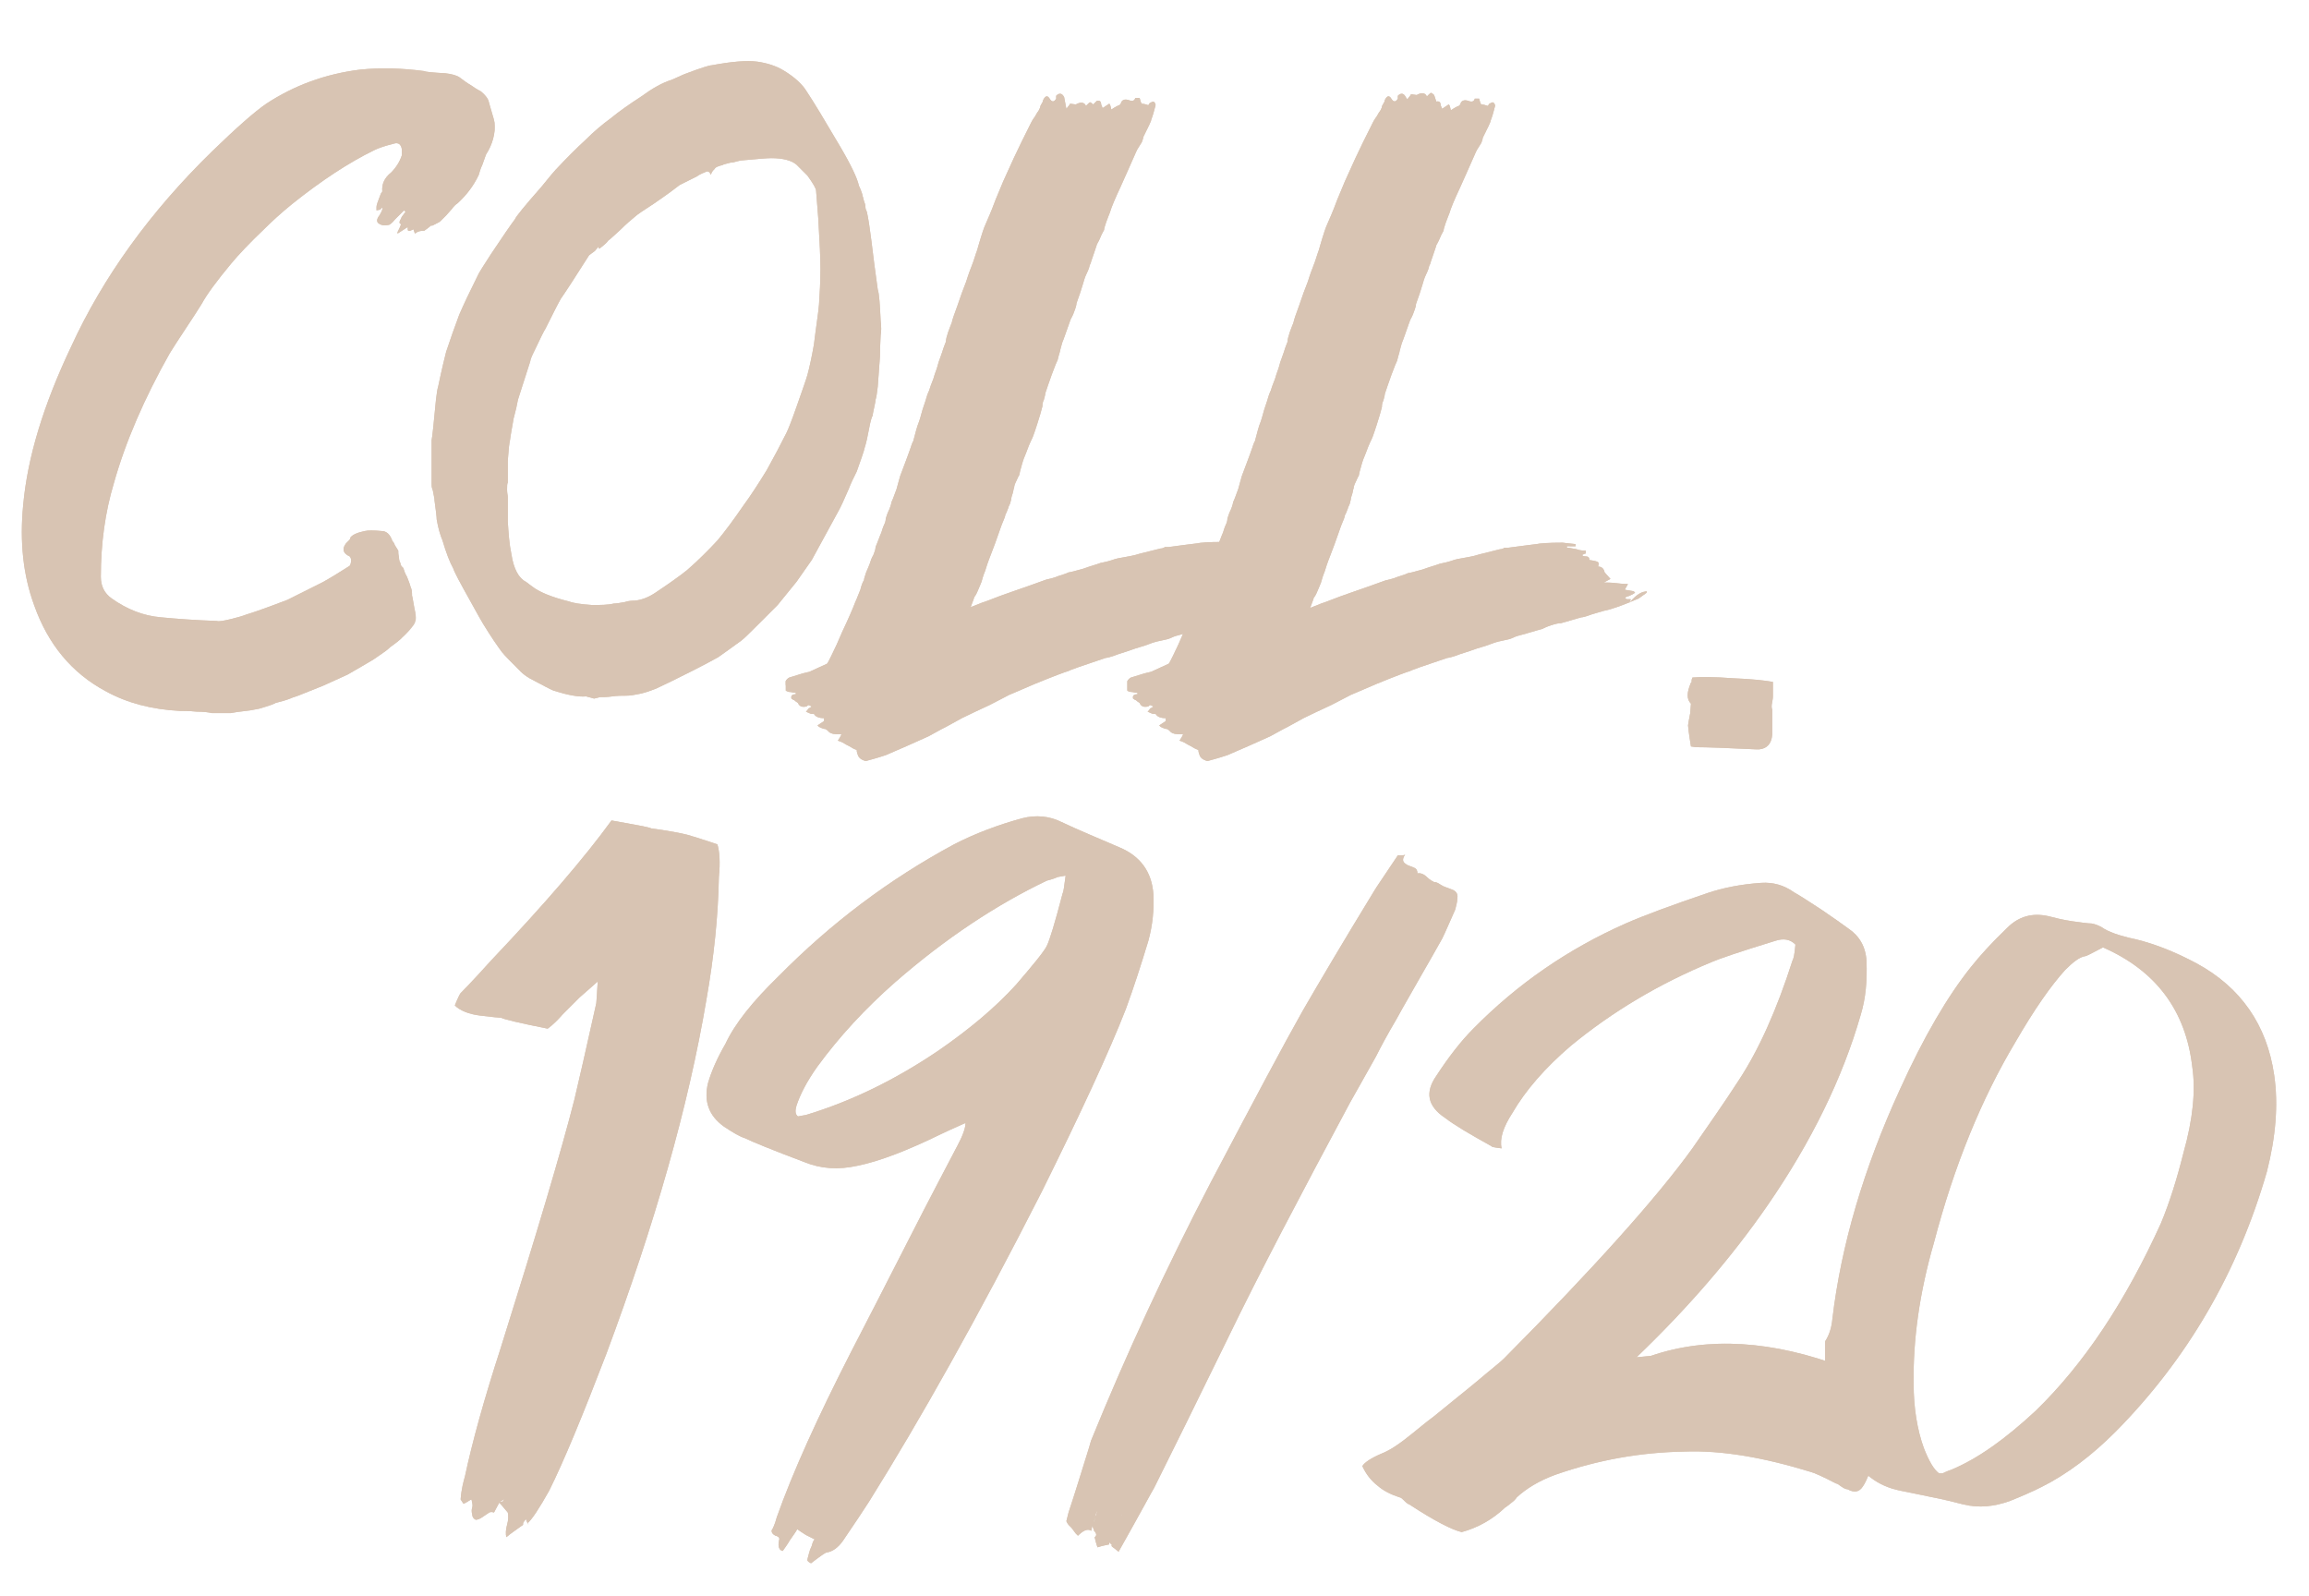 <?xml version="1.0" encoding="utf-8"?>
<!-- Generator: Adobe Illustrator 23.0.4, SVG Export Plug-In . SVG Version: 6.00 Build 0)  -->
<svg version="1.1" id="Layer_1" xmlns="http://www.w3.org/2000/svg" xmlns:xlink="http://www.w3.org/1999/xlink" x="0px" y="0px"
	 viewBox="0 0 318.3 220" style="enable-background:new 0 0 318.3 220;" xml:space="preserve">
<g id="c-group">
	<g>
		<defs>
			<path id="SVGID_1_" d="M57.5,32l-0.3,0.2c-0.1-0.3-0.2-0.5-0.2-0.6c-0.4,0.2-0.6,0.3-0.7,0.2c-0.1,0-0.1-0.2-0.1-0.5
				c-0.6,0.4-1.1,0.7-1.4,0.9V32c0.2-0.4,0.4-0.8,0.5-1.1c-0.3-0.1-0.3-0.3,0-0.8c0-0.1,0.2-0.4,0.6-0.9L55.7,29
				c-0.7,0.7-1.1,1.1-1.2,1.2C54,30.8,53.7,31,53.6,31c-0.5,0.1-1,0.1-1.4-0.2c-0.3-0.2-0.3-0.6,0.1-1.1c0.3-0.5,0.5-0.9,0.4-1.1
				l-0.3,0.3L51.9,29v-0.5c0-0.2,0.2-0.8,0.6-1.8l0.2-0.3c-0.1-1,0.3-1.9,1.2-2.6c0.7-0.7,1.2-1.5,1.5-2.4c0-0.3,0-0.5,0-0.8
				c-0.1-0.7-0.5-1-1.1-0.8c-1.2,0.3-2.1,0.6-2.7,0.9c-3.5,1.7-7.3,4.2-11.3,7.4c-1.6,1.3-2.9,2.5-3.9,3.5c-2,1.9-3.5,3.5-4.5,4.7
				c-2,2.4-3.4,4.3-4.1,5.6c-0.5,0.8-1.2,1.9-2.2,3.4s-1.7,2.6-2.2,3.4c-3.5,6.2-6.1,12.2-7.7,17.9c-1.2,4-1.8,8.3-1.8,12.9
				c0,1.3,0.5,2.3,1.5,3c2.1,1.5,4.4,2.4,6.8,2.6c2.1,0.2,4.7,0.4,7.7,0.5c0.2,0.1,0.9,0,2.1-0.3c0.8-0.2,1.5-0.4,2-0.6
				c1-0.3,2.1-0.7,3.2-1.1c1.1-0.4,1.9-0.7,2.4-0.9c2-1,3.6-1.8,4.8-2.4c1.1-0.6,2.4-1.4,3.8-2.3c0.1-0.1,0.2-0.4,0.2-0.8
				c0-0.2-0.1-0.4-0.2-0.5c-0.9-0.4-1.1-1-0.5-1.8c0.1-0.1,0.2-0.2,0.4-0.4c0.2-0.2,0.2-0.3,0.2-0.4c0.3-0.4,1-0.7,2-0.9
				c0.4-0.1,1.2-0.1,2.3,0c0.7,0,1.2,0.5,1.5,1.4c0.2,0.2,0.3,0.4,0.3,0.5l0.5,0.8c0,0.2,0,0.5,0.1,0.9c0,0.4,0.1,0.7,0.2,0.8
				c0,0.1,0,0.3,0.2,0.5l0.2,0.2c0.1,0.3,0.2,0.7,0.5,1.2c0.2,0.5,0.4,1,0.5,1.4c0.2,0.4,0.2,0.8,0.2,1.2c0.1,0.3,0.2,1.2,0.5,2.6
				c0.1,0.6,0,1.1-0.3,1.5c-0.8,1.1-1.9,2.1-3.2,3c-0.1,0.1-0.4,0.4-1,0.8s-1,0.7-1.3,0.9c-1,0.6-2.2,1.3-3.6,2.1
				c-1.3,0.6-2.4,1.1-3.3,1.5l-3,1.2c-0.2,0.1-0.5,0.2-0.8,0.3c-0.3,0.1-0.6,0.2-0.8,0.3c-0.5,0.2-1.2,0.4-2,0.6
				c-0.1,0.1-0.9,0.4-2.3,0.8c-1,0.2-1.6,0.3-1.8,0.3c-0.9,0.1-1.6,0.2-2.1,0.3c-1,0-1.9,0-2.6,0c-0.4-0.1-1.1-0.2-2.1-0.2
				c-1-0.1-1.8-0.1-2.3-0.1c-3.9-0.2-7.3-1.1-10.2-2.7c-4.7-2.5-8-6.5-9.9-11.9c-1.5-4.1-2-8.7-1.5-13.8C3.8,63,6,55.8,9.8,47.8
				c4.4-9.6,10.9-18.6,19.4-26.9c3.4-3.3,5.9-5.5,7.5-6.6c3.8-2.5,8.1-4.1,12.9-4.7c2.9-0.3,5.9-0.2,8.9,0.2
				c0.1,0.1,1.1,0.2,2.9,0.3c0.9,0.1,1.6,0.3,2,0.6s0.9,0.7,1.6,1.1c0.7,0.5,1.1,0.7,1.3,0.8c0.6,0.5,1,1,1.1,1.5
				c0.1,0.3,0.2,0.8,0.4,1.4c0.2,0.6,0.3,1.1,0.4,1.4c0.1,1.5-0.3,3-1.2,4.4c-0.1,0.3-0.3,0.8-0.5,1.4c-0.3,0.6-0.4,1.1-0.5,1.4
				c-0.7,1.5-1.7,2.8-2.9,3.9c-0.3,0.2-0.6,0.5-0.8,0.8c-0.3,0.3-0.5,0.6-0.8,0.9s-0.6,0.6-0.8,0.8c-0.1,0.1-0.5,0.3-1.1,0.6h-0.2
				c-0.2,0.2-0.5,0.4-0.9,0.7C58,31.8,57.7,31.9,57.5,32z"/>
		</defs>
		<use xlink:href="#SVGID_1_"  style="overflow:visible;fill:#D8C4B3;"/>
		<clipPath id="SVGID_2_">
			<use xlink:href="#SVGID_1_"  style="overflow:visible;"/>
		</clipPath>
		<g id="c-path" style="clip-path:url(#SVGID_2_);">
			<path style="fill:#D8C4B3;" d="M24.2,98.9c-8.5,0-12.5-3.1-16.4-6.1l-1-0.8C0.1,86.9,1,76.1,1.5,68.9c0.1-0.8,0.2-1.9,0.2-2.2
				c0-5.9,7.2-21.1,9.6-25.3c4.4-7.4,14.1-17.8,21.5-25.2c8.7-8.7,15.1-9,20.9-8.5c1,0.1,1.8,0.1,2.3,0.1c4.6-0.9,8.8,1,10.9,4.9
				c3,5.6,0.3,13.9-3,17.4c-1.1,1.2-4,5.2-5.6,7.6L46,29.2c0.5-0.8,2.7-4,4.8-6.7c-2,0-3.7,0.8-7.2,4.3C34.2,36.2,27,44.5,24.3,49
				c-3,5-7.1,15.4-7.6,18c0,0.9-0.1,1.9-0.2,3.1c-0.2,2.1-0.7,8.1,0,10.5c0.2,0.1,0.3,0.2,0.5,0.3c3.2,2.5,3.9,3,7.2,3
				c3.4,0,10.3,0,12.7-0.7c1.6-1.4,3.4-2.1,4.7-2.7c0.2-0.1,0.4-0.2,0.7-0.3c1.9-4,6.2-8.7,8.8-11.3l10.7,10.5
				c-2.5,2.5-5.2,5.8-5.8,7c-1.7,5-6.1,6.9-8.4,7.9c-0.4,0.2-0.8,0.4-1.1,0.5C42.4,98.6,35.3,98.9,24.2,98.9z M37.3,83.1L37.3,83.1
				L37.3,83.1z M41.8,81.4C41.8,81.5,41.8,81.5,41.8,81.4C41.8,81.5,41.8,81.5,41.8,81.4z M16.7,66.7c0,0,0,0.1,0,0.1
				C16.7,66.8,16.7,66.7,16.7,66.7z"/>
		</g>
	</g>
</g>
<g id="o-group">
	<g>
		<defs>
			<path id="SVGID_3_" d="M121.4,44.2c0.1,0.8,0.1,1.5,0,2c0,0.5-0.1,1.5-0.1,3c-0.1,1.4-0.2,2.8-0.3,4.1c-0.1,0.9-0.2,1.5-0.3,1.8
				c0,0.2-0.1,0.6-0.2,1.1s-0.2,0.9-0.2,1.1c-0.1,0.1-0.3,0.7-0.5,1.8s-0.4,2-0.6,2.6c-0.1,0.5-0.5,1.6-1.1,3.3
				c-0.4,0.8-0.8,1.6-1.1,2.4c-0.6,1.4-1.1,2.5-1.5,3.2c-0.1,0.2-0.7,1.3-1.8,3.3c-1.1,2-1.7,3.1-1.8,3.3c-0.7,1-1.4,2-2.1,3
				c-0.9,1.1-1.8,2.2-2.6,3.2c-0.5,0.5-1.4,1.4-2.6,2.6s-2,2-2.4,2.3c-1.1,0.8-2.2,1.6-3.2,2.3c-0.9,0.5-2.2,1.2-3.8,2
				c-1.8,0.9-3.4,1.7-4.7,2.3c-1,0.4-1.9,0.7-2.6,0.8c-0.5,0.1-1,0.2-1.6,0.2s-1.2,0-1.9,0.1c-0.7,0.1-1.3,0.1-1.7,0.1l-0.8,0.2
				L80.8,96c-1.1,0.1-2.6-0.2-4.5-0.8c-0.5-0.2-1.6-0.8-3.3-1.7c-0.5-0.3-0.9-0.6-1.2-0.9c-1.3-1.3-2.2-2.2-2.6-2.7
				c-0.6-0.8-1.5-2.1-2.6-3.9c-0.2-0.3-0.8-1.4-1.8-3.2c-1.4-2.5-2.2-4-2.3-4.4c-0.5-0.9-1-2.2-1.5-3.9c-0.3-0.7-0.6-1.7-0.8-2.9
				c0-0.3-0.1-1.2-0.3-2.6c0-0.1,0-0.3-0.1-0.7c-0.1-0.4-0.1-0.7-0.2-0.9c-0.1-0.2-0.1-0.5-0.1-0.8c0-2.5,0-4.5,0-5.9
				c0.1-0.5,0.3-2.4,0.6-5.6c0.1-0.9,0.2-1.5,0.3-1.8c0.5-2.4,0.9-4,1.1-4.8c0.6-1.8,1.2-3.5,1.8-5.1c0.6-1.4,1.5-3.3,2.7-5.7
				c0.4-0.7,1-1.6,1.7-2.7c1.6-2.4,2.7-4,3.3-4.8c0.1-0.3,1.3-1.8,3.6-4.4c1.2-1.5,1.9-2.3,2-2.4c1.5-1.6,2.9-3,4.1-4.1
				c1.2-1.2,2.4-2.2,3.5-3c1.1-0.9,2.5-1.9,4.2-3c1.5-1.1,2.9-1.9,4.2-2.3c0.2-0.1,0.5-0.2,0.9-0.4s0.7-0.3,0.9-0.4
				C96.8,9.3,97.8,9,98.1,9c2.7-0.5,4.8-0.7,6.3-0.5c1.4,0.2,2.6,0.6,3.6,1.2c1.5,0.9,2.6,1.9,3.2,2.9c1,1.5,2.5,4,4.5,7.4
				c1.6,2.7,2.5,4.6,2.7,5.6c0.1,0.2,0.2,0.4,0.3,0.7c0.1,0.3,0.2,0.5,0.2,0.7c0.1,0.2,0.1,0.4,0.2,0.7c0.1,0.3,0.2,0.5,0.2,0.8
				s0.1,0.5,0.2,0.7c0.2,0.9,0.4,2.2,0.6,3.8c0.3,2.5,0.6,4.8,0.9,6.9C121.2,40.5,121.3,42,121.4,44.2z M112.9,42
				c0.1-1.5,0.2-3.2,0.2-5c0-1.3-0.1-3.6-0.3-6.9c0-0.1-0.1-1.4-0.3-3.8c0-0.3-0.4-1-1.2-2.1c-0.5-0.5-1-1-1.5-1.5
				c-0.7-0.6-1.9-0.9-3.5-0.9c-0.5,0-1.8,0.1-3.9,0.3c-0.2,0-0.7,0.1-1.4,0.3c-0.1,0-0.3,0-0.6,0.1c-0.3,0.1-0.5,0.1-0.7,0.2
				c-0.1,0.1-0.4,0.1-0.6,0.2c-0.3,0.1-0.5,0.2-0.6,0.4c-0.2,0.2-0.3,0.3-0.4,0.5L98,24.1c-0.2-0.5-0.5-0.6-0.9-0.3
				c-0.1,0-0.3,0.1-0.5,0.2s-0.4,0.2-0.5,0.3c-1.4,0.7-2.2,1.1-2.4,1.2c-0.5,0.4-1.7,1.3-3.6,2.6c-1.4,0.9-2.3,1.5-2.6,1.8
				c-0.5,0.4-1.2,1-2,1.8c-0.9,0.8-1.4,1.3-1.7,1.5c0,0.1-0.4,0.5-1.2,1.1L82.5,34L82,34.6c-0.4,0.3-0.7,0.5-0.8,0.6
				c-1.9,3-3.2,5-3.9,6c-0.4,0.7-1.1,2.1-2.1,4.1c-0.2,0.3-0.7,1.3-1.5,3c-0.4,0.8-0.6,1.3-0.6,1.5c-0.6,1.9-1.2,3.7-1.7,5.3
				c-0.1,0.6-0.3,1.5-0.6,2.6c-0.2,1.2-0.4,2.2-0.5,3c-0.1,0.4-0.2,1.3-0.3,2.8c0,1.3,0,2.4,0,3c-0.1,0.2-0.1,0.5-0.1,1
				s0.1,0.8,0.1,1c0,0.1,0,0.7,0,1.7s0,1.6,0,1.7c0.1,1.6,0.2,3.1,0.5,4.5c0.3,2,1,3.3,2,3.8c0.3,0.2,0.5,0.4,0.8,0.6
				c1,0.8,2.7,1.5,5.1,2.1c0.5,0.2,1.6,0.4,3.2,0.5c1.2,0,2.2,0,3-0.2c0.4,0,0.9-0.1,1.5-0.2c0.6-0.2,1.1-0.2,1.4-0.2
				c1-0.1,2-0.5,3-1.2c1.8-1.2,3.2-2.2,4.2-3c1.5-1.3,2.9-2.7,4.2-4.1c1-1.2,2.2-2.8,3.5-4.7c1.1-1.5,2.2-3.2,3.3-5
				c1-1.8,1.9-3.5,2.7-5.1c0.3-0.6,0.8-1.9,1.5-3.9s1.2-3.4,1.4-4.1c0.3-1.1,0.6-2.5,0.9-4.2C112.5,45,112.8,43.2,112.9,42z"/>
		</defs>
		<use xlink:href="#SVGID_3_"  style="overflow:visible;fill:#D8C4B3;"/>
		<clipPath id="SVGID_4_">
			<use xlink:href="#SVGID_3_"  style="overflow:visible;"/>
		</clipPath>
		<g id="o-path" style="clip-path:url(#SVGID_4_);">
			<path style="fill:#D8C4B3;" d="M80,98.3c-15.3,0-22.7-16.5-25.3-22.2c-0.2-0.5-0.4-1-0.6-1.4c-3.7-7.5-4.3-25.1-4.3-25.2
				c0-5.5,1.9-7.8,20.1-24.9c5.9-5.5,11.8-10.9,14.8-13.6l0.9-7.9c4.2,0.5,9.4,1,10.6,1c2.8,0,24.2,3.4,28.7,17.3
				c3.2,9.8,0.2,36.4-4.4,49.1C114.6,86.6,98,95.2,84.4,97.9C82.9,98.2,81.4,98.3,80,98.3z M73.9,65.2c0.2,0.5,0.5,1.1,0.9,1.8
				c2.9,6.4,4.6,8.6,5.7,9.2c7.3-1.5,16.7-5.8,19.4-13.3c3.5-9.5,5-27.8,4.3-33.8c-1-0.7-2.8-1.4-4.6-2c-10.8,9.8-22.7,20.9-27.6,26
				C72.4,57.3,73.2,63.2,73.9,65.2z M73.9,65.1C73.9,65.1,73.9,65.1,73.9,65.1C73.9,65.1,73.9,65.1,73.9,65.1z"/>
		</g>
	</g>
</g>
<g id="l1-group">
	<g>
		<defs>
			<path id="SVGID_5_" d="M179.9,81.5v0.2l-1.1,0.8c-2.1,0.9-3.7,1.5-4.8,1.7c-0.4,0.1-1,0.3-1.7,0.5c-0.8,0.3-1.2,0.4-1.4,0.4
				c-0.3,0.1-0.8,0.2-1.4,0.4c-0.6,0.2-1.1,0.3-1.4,0.4c-0.3,0-0.8,0.1-1.4,0.3c-0.6,0.2-1,0.4-1.2,0.5c-0.3,0.1-0.8,0.2-1.4,0.4
				c-0.6,0.2-1.1,0.3-1.4,0.4c-0.4,0.1-0.8,0.2-1.2,0.4c-0.4,0.2-0.9,0.3-1.4,0.4s-0.9,0.2-1.2,0.3c-0.2,0.1-0.6,0.2-1.1,0.4
				c-0.6,0.2-1,0.3-1.3,0.4c-0.6,0.2-1.4,0.5-2.4,0.8c-1,0.4-1.6,0.5-1.7,0.5c-3.3,1.1-5,1.7-5.1,1.8c-0.4,0.1-2,0.7-4.7,1.8
				c-1.6,0.7-2.8,1.2-3.5,1.5c-0.6,0.3-1.5,0.8-2.7,1.4c-1.5,0.7-2.8,1.3-3.8,1.8c-0.2,0.1-0.9,0.5-2,1.1c-1.2,0.6-2,1.1-2.6,1.4
				c-2,0.9-4,1.8-5.9,2.6c-0.3,0.1-1.2,0.4-2.7,0.8c-0.2,0-0.4-0.1-0.6-0.2s-0.4-0.3-0.5-0.5c-0.1-0.3-0.2-0.5-0.2-0.8
				c-0.2-0.1-0.5-0.2-0.8-0.4c-0.3-0.2-0.6-0.3-0.9-0.5s-0.6-0.3-0.9-0.4c0.2-0.3,0.4-0.6,0.5-0.9h-0.8c-0.5,0-0.9-0.2-1.1-0.5
				l-0.3-0.2c-0.2,0-0.5-0.1-0.9-0.3l-0.2-0.2l0.9-0.6V99c-0.7,0-1.2-0.2-1.4-0.6c-0.2,0-0.3,0-0.4,0c0,0-0.3-0.1-0.7-0.3l0.2-0.2
				c0.1-0.2,0.2-0.3,0.3-0.3l0.3-0.2c-0.2-0.1-0.3-0.2-0.5-0.2c-0.1,0.1-0.2,0.2-0.3,0.2c-0.5,0.1-0.9,0-1.1-0.5l-0.3-0.2
				c-0.1-0.1-0.2-0.2-0.3-0.2l-0.3-0.2c-0.1-0.4,0.1-0.6,0.6-0.6v-0.2c-0.1,0-0.3,0-0.7-0.1c-0.3,0-0.6-0.1-0.7-0.2V95
				c0-0.6,0-1,0-1.1c0.1-0.2,0.3-0.4,0.5-0.5c0.3-0.1,0.7-0.2,1.3-0.4c0.6-0.2,1.1-0.3,1.5-0.4c0.9-0.4,1.7-0.8,2.4-1.1
				c0.1-0.1,0.3-0.5,0.6-1.1c0.5-1,1-2.1,1.5-3.3c0.9-1.9,1.5-3.3,1.8-4.1c0.2-0.4,0.4-1,0.7-1.7c0.2-0.8,0.4-1.2,0.5-1.3
				c0-0.2,0.1-0.5,0.3-1.1c0.2-0.5,0.4-0.9,0.5-1.2c0.1-0.3,0.2-0.7,0.5-1.2c0.2-0.5,0.3-0.8,0.3-1.1c0.1-0.2,0.2-0.5,0.4-1
				c0.2-0.5,0.3-0.8,0.4-1c0.1-0.3,0.2-0.7,0.4-1.1c0.2-0.4,0.2-0.7,0.2-0.8c0.1-0.3,0.2-0.7,0.5-1.3c0.2-0.5,0.3-0.9,0.3-1
				c0.2-0.4,0.4-1,0.7-1.8c0.2-0.8,0.4-1.4,0.5-1.8c0.4-1.1,0.7-1.9,0.9-2.4c0.1-0.2,0.2-0.6,0.4-1.1c0.2-0.5,0.3-1,0.5-1.3
				c0.3-1.1,0.5-2,0.8-2.7c0.1-0.3,0.2-0.6,0.3-1c0.1-0.4,0.2-0.7,0.3-1c0.1-0.3,0.2-0.6,0.3-0.9c0.1-0.3,0.2-0.8,0.5-1.4
				c0.2-0.7,0.4-1.1,0.5-1.4c0.1-0.2,0.2-0.7,0.4-1.2s0.3-1,0.4-1.3c0.1-0.3,0.3-0.8,0.5-1.4c0.2-0.7,0.4-1.1,0.5-1.4
				c0-0.3,0.1-0.7,0.3-1.3s0.4-1,0.5-1.3c0.1-0.5,0.4-1.3,0.8-2.4c0.4-1.2,0.8-2.3,1.2-3.3c0.1-0.3,0.3-1,0.7-2s0.6-1.8,0.8-2.3
				c0.1-0.4,0.3-1,0.5-1.7s0.4-1.2,0.5-1.5c0.6-1.4,1-2.3,1.1-2.6c0.1-0.3,0.6-1.6,1.5-3.7c0.9-2,1.4-3.1,1.5-3.3
				c0.6-1.3,1.4-2.9,2.3-4.7c0.1-0.2,0.2-0.4,0.4-0.7c0.2-0.2,0.3-0.5,0.5-0.8c0.2-0.2,0.3-0.5,0.4-0.7c0-0.1,0-0.2,0.2-0.5
				c0.1-0.2,0.2-0.3,0.2-0.5c0.3-0.6,0.6-0.7,0.9-0.2c0.3,0.5,0.6,0.5,0.9,0v-0.2v-0.2c0.4-0.4,0.8-0.4,1.1,0.2L147,15
				c0.3-0.4,0.5-0.6,0.5-0.7c0,0,0.2,0,0.8,0.1c0.7-0.4,1.2-0.3,1.4,0.2l0.2-0.2c0.2-0.2,0.3-0.3,0.4-0.3c0,0,0.2,0.1,0.4,0.3
				l0.5-0.5c0.4-0.1,0.6,0.1,0.6,0.5l0.2,0.5c0.3-0.2,0.6-0.4,0.9-0.6c0.1,0,0.2,0.3,0.3,0.8c0.6-0.4,1-0.6,1.1-0.6l0.2-0.2
				c0.1-0.5,0.5-0.7,1.1-0.5c0.5,0.2,0.8,0.1,0.9-0.3h0.6c0.1,0.4,0.2,0.7,0.3,0.8c0.3,0,0.6,0.1,0.9,0.2l0.2-0.3
				c0.2-0.1,0.4-0.2,0.5-0.2c0.2,0.1,0.3,0.3,0.3,0.5c-0.2,0.8-0.4,1.5-0.6,2c0,0.2-0.4,1-1.1,2.4c0,0.2-0.1,0.4-0.2,0.7
				c-0.2,0.3-0.3,0.5-0.5,0.8s-0.3,0.6-0.4,0.8c-0.6,1.4-1.3,2.9-2,4.5c-0.8,1.7-1.3,2.9-1.5,3.6c-0.1,0.3-0.3,0.7-0.5,1.3
				c-0.2,0.6-0.3,0.9-0.3,1.1c-0.1,0.2-0.3,0.5-0.5,1s-0.4,0.8-0.5,1c0,0.1-0.3,0.9-0.8,2.4c0,0.1-0.1,0.3-0.2,0.5
				c0,0.1-0.1,0.5-0.4,1.1c-0.3,0.6-0.4,1.1-0.5,1.4c-0.2,0.7-0.5,1.6-0.9,2.7c0,0.2-0.1,0.6-0.3,1.1c-0.2,0.6-0.4,0.9-0.5,1.1
				c-0.1,0.3-0.3,0.8-0.5,1.4c-0.2,0.6-0.4,1.1-0.5,1.4c-0.1,0.2-0.2,0.5-0.3,0.9s-0.2,0.7-0.2,0.8c-0.1,0.3-0.2,0.7-0.3,1.1
				c-0.1,0.2-0.4,0.9-0.8,2c-0.4,1.1-0.7,2-0.9,2.6c0,0.2-0.1,0.5-0.2,0.9c-0.2,0.4-0.2,0.7-0.2,0.9l-0.3,1.1c-0.6,2-1,3.1-1.1,3.3
				s-0.3,0.6-0.5,1.1c-0.2,0.6-0.4,1-0.5,1.3c-0.1,0.2-0.2,0.5-0.3,0.8c-0.1,0.4-0.2,0.6-0.2,0.7c-0.1,0.3-0.2,0.7-0.3,1.2
				c-0.1,0.1-0.2,0.4-0.4,0.8s-0.3,0.7-0.3,0.9c-0.1,0.2-0.1,0.5-0.2,0.8c-0.1,0.3-0.2,0.6-0.2,0.8c-0.1,0.3-0.1,0.5-0.2,0.7
				c-0.1,0.2-0.2,0.4-0.2,0.5c-0.1,0.2-0.1,0.3-0.2,0.5c-0.1,0.2-0.1,0.3-0.2,0.4c0,0.2-0.2,0.7-0.5,1.4c-0.1,0.3-0.3,0.8-0.5,1.4
				s-0.4,1.1-0.5,1.4c-0.4,1.1-0.7,1.8-0.8,2.1c-0.1,0.3-0.3,0.8-0.5,1.5c-0.3,0.7-0.4,1.2-0.5,1.5s-0.3,0.7-0.5,1.2
				s-0.4,0.8-0.5,0.9c0,0.1-0.2,0.6-0.5,1.4l1.5-0.6c0.3-0.1,0.9-0.3,1.9-0.7c1-0.4,1.7-0.6,2.2-0.8c1.8-0.6,3.4-1.2,4.8-1.7
				c0.4-0.1,1-0.2,1.7-0.5c0.7-0.2,1.2-0.4,1.4-0.5c0.2,0,0.9-0.2,2-0.5c1.1-0.4,1.9-0.6,2.4-0.8c0.5-0.1,1-0.2,1.6-0.4
				c0.5-0.2,1.1-0.3,1.7-0.4c0.6-0.1,1.1-0.2,1.5-0.3c0.3-0.1,0.7-0.2,1.1-0.3c0.4-0.1,0.8-0.2,1.2-0.3c0.4-0.1,0.8-0.2,1.2-0.3
				c0.1,0,0.3,0,0.6-0.2c0.2,0,0.4,0,0.5,0c2.4-0.3,3.7-0.5,3.9-0.5c0.4-0.1,1.6-0.2,3.6-0.2c0.1,0,0.7,0.1,1.8,0.2
				c0,0.1,0,0.2,0,0.3h-1.2v0.2c0.3,0,0.7,0.1,1.3,0.2c0.5,0.2,1,0.2,1.3,0.2V76v0.2c-0.1,0-0.3,0.1-0.5,0.2c0,0.1,0.2,0.2,0.5,0.2
				c0.4,0,0.5,0.2,0.5,0.5c0.7,0.1,1.1,0.2,1.2,0.3c0.1,0.1,0.1,0.3,0,0.6c0.5,0,0.8,0.3,0.9,0.8l0.8,0.9l-0.9,0.5
				c0.4,0,1,0,1.8,0.1s1.3,0.1,1.5,0.1c0,0.1-0.1,0.2-0.2,0.4c-0.1,0.2-0.2,0.3-0.2,0.4c0.7,0.1,1.1,0.2,1.2,0.2l0.2,0.2
				c-0.1,0.1-0.3,0.2-0.5,0.3c-0.2,0.1-0.4,0.2-0.5,0.2c-0.2,0.1-0.3,0.1-0.4,0.2c0.1,0.1,0.2,0.2,0.3,0.2c0.2,0,0.3,0,0.5,0
				c0,0.1-0.1,0.3-0.2,0.5C178.7,81.7,179.3,81.6,179.9,81.5z"/>
		</defs>
		<use xlink:href="#SVGID_5_"  style="overflow:visible;fill:#D8C4B3;"/>
		<clipPath id="SVGID_6_">
			<use xlink:href="#SVGID_5_"  style="overflow:visible;"/>
		</clipPath>
		<g id="l1-path" style="clip-path:url(#SVGID_6_);">
			<path style="fill:#D8C4B3;" d="M124.2,107.4c-6.6,0-12.4-3.9-14.9-10c-2.7-6.4-1.7-11.3,6.7-32.8c4.8-12.4,7.3-18.2,9-21.3
				c1.6-4.2,7.2-22.6,11.8-38.1l30.7,9.1c-9.7,32.8-12.5,41.2-14.7,44.9c-0.6,1.4-1.6,3.7-2.8,6.6c7.7-1.8,17.9-4.2,25.3-6l7.5,31.1
				c-3.2,0.8-31.2,7.5-37,8.7c-1.5,0.4-5.5,2.3-7.6,3.4C132.6,105.6,128.9,107.4,124.2,107.4z M120.1,76L120.1,76L120.1,76z
				 M150.5,61.9C150.5,61.9,150.5,61.9,150.5,61.9C150.5,61.9,150.5,61.9,150.5,61.9z"/>
		</g>
	</g>
</g>
<g id="l2-group">
	<g>
		<defs>
			<path id="SVGID_7_" d="M227,81.5v0.2l-1.1,0.8c-2.1,0.9-3.7,1.5-4.8,1.7c-0.4,0.1-1,0.3-1.7,0.5c-0.8,0.3-1.2,0.4-1.4,0.4
				c-0.3,0.1-0.8,0.2-1.4,0.4c-0.6,0.2-1.1,0.3-1.4,0.4c-0.3,0-0.8,0.1-1.4,0.3c-0.6,0.2-1,0.4-1.2,0.5c-0.3,0.1-0.8,0.2-1.4,0.4
				c-0.6,0.2-1.1,0.3-1.4,0.4c-0.4,0.1-0.8,0.2-1.2,0.4c-0.4,0.2-0.9,0.3-1.4,0.4s-0.9,0.2-1.2,0.3c-0.2,0.1-0.6,0.2-1.1,0.4
				c-0.6,0.2-1,0.3-1.3,0.4c-0.6,0.2-1.4,0.5-2.4,0.8c-1,0.4-1.6,0.5-1.7,0.5c-3.3,1.1-5,1.7-5.1,1.8c-0.4,0.1-2,0.7-4.7,1.8
				c-1.6,0.7-2.8,1.2-3.5,1.5c-0.6,0.3-1.5,0.8-2.7,1.4c-1.5,0.7-2.8,1.3-3.8,1.8c-0.2,0.1-0.9,0.5-2,1.1c-1.2,0.6-2,1.1-2.6,1.4
				c-2,0.9-4,1.8-5.9,2.6c-0.3,0.1-1.2,0.4-2.7,0.8c-0.2,0-0.4-0.1-0.6-0.2c-0.2-0.1-0.4-0.3-0.5-0.5c-0.1-0.3-0.2-0.5-0.2-0.8
				c-0.2-0.1-0.5-0.2-0.8-0.4c-0.3-0.2-0.6-0.3-0.9-0.5c-0.3-0.2-0.6-0.3-0.9-0.4c0.2-0.3,0.4-0.6,0.5-0.9h-0.8
				c-0.5,0-0.9-0.2-1.1-0.5l-0.3-0.2c-0.2,0-0.5-0.1-0.9-0.3l-0.2-0.2l0.9-0.6V99c-0.7,0-1.2-0.2-1.4-0.6c-0.2,0-0.3,0-0.4,0
				c0,0-0.3-0.1-0.7-0.3l0.2-0.2c0.1-0.2,0.2-0.3,0.3-0.3l0.3-0.2c-0.2-0.1-0.3-0.2-0.5-0.2c-0.1,0.1-0.2,0.2-0.3,0.2
				c-0.5,0.1-0.9,0-1.1-0.5l-0.3-0.2c-0.1-0.1-0.2-0.2-0.3-0.2l-0.3-0.2c-0.1-0.4,0.1-0.6,0.6-0.6v-0.2c-0.1,0-0.3,0-0.7-0.1
				c-0.3,0-0.6-0.1-0.7-0.2V95c0-0.6,0-1,0-1.1c0.1-0.2,0.3-0.4,0.5-0.5c0.3-0.1,0.7-0.2,1.3-0.4c0.6-0.2,1.1-0.3,1.5-0.4
				c0.9-0.4,1.7-0.8,2.4-1.1c0.1-0.1,0.3-0.5,0.6-1.1c0.5-1,1-2.1,1.5-3.3c0.9-1.9,1.5-3.3,1.8-4.1c0.2-0.4,0.4-1,0.7-1.7
				c0.2-0.8,0.4-1.2,0.5-1.3c0-0.2,0.1-0.5,0.3-1.1c0.2-0.5,0.4-0.9,0.5-1.2c0.1-0.3,0.2-0.7,0.5-1.2c0.2-0.5,0.3-0.8,0.3-1.1
				c0.1-0.2,0.2-0.5,0.4-1s0.3-0.8,0.4-1c0.1-0.3,0.2-0.7,0.4-1.1s0.2-0.7,0.2-0.8c0.1-0.3,0.2-0.7,0.5-1.3c0.2-0.5,0.3-0.9,0.3-1
				c0.2-0.4,0.4-1,0.7-1.8c0.2-0.8,0.4-1.4,0.5-1.8c0.4-1.1,0.7-1.9,0.9-2.4c0.1-0.2,0.2-0.6,0.4-1.1s0.3-1,0.5-1.3
				c0.3-1.1,0.5-2,0.8-2.7c0.1-0.3,0.2-0.6,0.3-1s0.2-0.7,0.3-1s0.2-0.6,0.3-0.9c0.1-0.3,0.2-0.8,0.5-1.4c0.2-0.7,0.4-1.1,0.5-1.4
				c0.1-0.2,0.2-0.7,0.4-1.2s0.3-1,0.4-1.3c0.1-0.3,0.3-0.8,0.5-1.4c0.2-0.7,0.4-1.1,0.5-1.4c0-0.3,0.1-0.7,0.3-1.3s0.4-1,0.5-1.3
				c0.1-0.5,0.4-1.3,0.8-2.4c0.4-1.2,0.8-2.3,1.2-3.3c0.1-0.3,0.3-1,0.7-2s0.6-1.8,0.8-2.3c0.1-0.4,0.3-1,0.5-1.7s0.4-1.2,0.5-1.5
				c0.6-1.4,1-2.3,1.1-2.6c0.1-0.3,0.6-1.6,1.5-3.7c0.9-2,1.4-3.1,1.5-3.3c0.6-1.3,1.4-2.9,2.3-4.7c0.1-0.2,0.2-0.4,0.4-0.7
				c0.2-0.2,0.3-0.5,0.5-0.8c0.2-0.2,0.3-0.5,0.4-0.7c0-0.1,0-0.2,0.2-0.5c0.1-0.2,0.2-0.3,0.2-0.5c0.3-0.6,0.6-0.7,0.9-0.2
				c0.3,0.5,0.6,0.5,0.9,0v-0.2v-0.2c0.4-0.4,0.8-0.4,1.1,0.2l0.2,0.3c0.3-0.4,0.5-0.6,0.5-0.7c0,0,0.2,0,0.8,0.1
				c0.7-0.4,1.2-0.3,1.4,0.2l0.2-0.2c0.2-0.2,0.3-0.3,0.4-0.3c0,0,0.2,0.1,0.4,0.3L198,14c0.4-0.1,0.6,0.1,0.6,0.5l0.2,0.5
				c0.3-0.2,0.6-0.4,0.9-0.6c0.1,0,0.2,0.3,0.3,0.8c0.6-0.4,1-0.6,1.1-0.6l0.2-0.2c0.1-0.5,0.5-0.7,1.1-0.5c0.5,0.2,0.8,0.1,0.9-0.3
				h0.6c0.1,0.4,0.2,0.7,0.3,0.8c0.3,0,0.6,0.1,0.9,0.2l0.2-0.3c0.2-0.1,0.4-0.2,0.5-0.2c0.2,0.1,0.3,0.3,0.3,0.5
				c-0.2,0.8-0.4,1.5-0.6,2c0,0.2-0.4,1-1.1,2.4c0,0.2-0.1,0.4-0.2,0.7c-0.2,0.3-0.3,0.5-0.5,0.8s-0.3,0.6-0.4,0.8
				c-0.6,1.4-1.3,2.9-2,4.5c-0.8,1.7-1.3,2.9-1.5,3.6c-0.1,0.3-0.3,0.7-0.5,1.3c-0.2,0.6-0.3,0.9-0.3,1.1c-0.1,0.2-0.3,0.5-0.5,1
				s-0.4,0.8-0.5,1c0,0.1-0.3,0.9-0.8,2.4c0,0.1-0.1,0.3-0.2,0.5c0,0.1-0.1,0.5-0.4,1.1c-0.3,0.6-0.4,1.1-0.5,1.4
				c-0.2,0.7-0.5,1.6-0.9,2.7c0,0.2-0.1,0.6-0.3,1.1c-0.2,0.6-0.4,0.9-0.5,1.1c-0.1,0.3-0.3,0.8-0.5,1.4c-0.2,0.6-0.4,1.1-0.5,1.4
				c-0.1,0.2-0.2,0.5-0.3,0.9s-0.2,0.7-0.2,0.8c-0.1,0.3-0.2,0.7-0.3,1.1c-0.1,0.2-0.4,0.9-0.8,2c-0.4,1.1-0.7,2-0.9,2.6
				c0,0.2-0.1,0.5-0.2,0.9c-0.2,0.4-0.2,0.7-0.2,0.9l-0.3,1.1c-0.6,2-1,3.1-1.1,3.3s-0.3,0.6-0.5,1.1c-0.2,0.6-0.4,1-0.5,1.3
				c-0.1,0.2-0.2,0.5-0.3,0.8c-0.1,0.4-0.2,0.6-0.2,0.7c-0.1,0.3-0.2,0.7-0.3,1.2c-0.1,0.1-0.2,0.4-0.4,0.8s-0.3,0.7-0.3,0.9
				c-0.1,0.2-0.1,0.5-0.2,0.8c-0.1,0.3-0.2,0.6-0.2,0.8c-0.1,0.3-0.1,0.5-0.2,0.7c-0.1,0.2-0.2,0.4-0.2,0.5
				c-0.1,0.2-0.1,0.3-0.2,0.5c-0.1,0.2-0.1,0.3-0.2,0.4c0,0.2-0.2,0.7-0.5,1.4c-0.1,0.3-0.3,0.8-0.5,1.4s-0.4,1.1-0.5,1.4
				c-0.4,1.1-0.7,1.8-0.8,2.1c-0.1,0.3-0.3,0.8-0.5,1.5c-0.3,0.7-0.4,1.2-0.5,1.5s-0.3,0.7-0.5,1.2s-0.4,0.8-0.5,0.9
				c0,0.1-0.2,0.6-0.5,1.4l1.5-0.6c0.3-0.1,0.9-0.3,1.9-0.7c1-0.4,1.7-0.6,2.2-0.8c1.8-0.6,3.4-1.2,4.8-1.7c0.4-0.1,1-0.2,1.7-0.5
				c0.7-0.2,1.2-0.4,1.4-0.5c0.2,0,0.9-0.2,2-0.5c1.1-0.4,1.9-0.6,2.4-0.8c0.5-0.1,1-0.2,1.6-0.4c0.5-0.2,1.1-0.3,1.7-0.4
				c0.6-0.1,1.1-0.2,1.5-0.3c0.3-0.1,0.7-0.2,1.1-0.3c0.4-0.1,0.8-0.2,1.2-0.3c0.4-0.1,0.8-0.2,1.2-0.3c0.1,0,0.3,0,0.6-0.2
				c0.2,0,0.4,0,0.5,0c2.4-0.3,3.7-0.5,3.9-0.5c0.4-0.1,1.6-0.2,3.6-0.2c0.1,0,0.7,0.1,1.8,0.2c0,0.1,0,0.2,0,0.3H216v0.2
				c0.3,0,0.7,0.1,1.3,0.2c0.5,0.2,1,0.2,1.3,0.2v0.2v0.2c-0.1,0-0.3,0.1-0.5,0.2c0,0.1,0.2,0.2,0.5,0.2c0.4,0,0.5,0.2,0.5,0.5
				c0.7,0.1,1.1,0.2,1.2,0.3c0.1,0.1,0.1,0.3,0,0.6c0.5,0,0.8,0.3,0.9,0.8l0.8,0.9l-0.9,0.5c0.4,0,1,0,1.8,0.1s1.3,0.1,1.5,0.1
				c0,0.1-0.1,0.2-0.2,0.4c-0.1,0.2-0.2,0.3-0.2,0.4c0.7,0.1,1.1,0.2,1.2,0.2l0.2,0.2c-0.1,0.1-0.3,0.2-0.5,0.3
				c-0.2,0.1-0.4,0.2-0.5,0.2c-0.2,0.1-0.3,0.1-0.4,0.2c0.1,0.1,0.2,0.2,0.3,0.2c0.2,0,0.3,0,0.5,0c0,0.1-0.1,0.3-0.2,0.5
				C225.8,81.7,226.4,81.6,227,81.5z"/>
		</defs>
		<use xlink:href="#SVGID_7_"  style="overflow:visible;fill:#D8C4B3;"/>
		<clipPath id="SVGID_8_">
			<use xlink:href="#SVGID_7_"  style="overflow:visible;"/>
		</clipPath>
		<g id="l2-path" style="clip-path:url(#SVGID_8_);">
			<path style="fill:#D8C4B3;" d="M181,114.4c-7,0-13.8-1.4-19-4.1c-7.6-4-15.5-13.5-13.1-27.4c0.3-1.6,0.7-3.3,1.3-5.3
				c0.8-2.6,1.9-6,3.4-10.4c2.4-6.8,5.9-16.1,10.3-27.6c7.5-19.4,15.4-38.9,15.5-39.1l46.4,18.7c-4.6,11.4-9.5,23.8-13.9,35.1
				c5.1-1.6,9.5-3,12.2-3.9L239.1,98c-17.9,5.7-38.2,12.2-41.5,13.5C192.7,113.4,186.8,114.4,181,114.4z M180.8,64.4
				C180.8,64.4,180.8,64.4,180.8,64.4C180.8,64.4,180.8,64.4,180.8,64.4z"/>
		</g>
	</g>
</g>
<g id="point-group">
	<g>
		<defs>
			<path id="SVGID_9_" d="M233.3,93.4c1.1-0.1,3-0.1,5.6,0.1c2.6,0.1,4.4,0.3,5.5,0.5c0,1.2,0,1.9,0,2s0,0.3-0.1,0.8
				c-0.1,0.4-0.1,0.8,0,1v1.8c0,1,0,1.6,0,1.7c-0.1,1.2-0.7,1.9-1.8,2c-0.1,0-0.2,0-0.4,0c-4.1-0.2-6.9-0.3-8.3-0.3l-0.7-0.1
				c-0.3-1.8-0.4-2.8-0.4-2.9s0.1-0.7,0.3-1.7l0.1-1.3c-0.6-0.6-0.6-1.5,0-2.9c0.1,0,0.1-0.1,0.1-0.4L233.3,93.4z"/>
		</defs>
		<use xlink:href="#SVGID_9_"  style="overflow:visible;fill:#D8C4B3;"/>
		<clipPath id="SVGID_10_">
			<use xlink:href="#SVGID_9_"  style="overflow:visible;"/>
		</clipPath>
		<g id="point-path" style="clip-path:url(#SVGID_10_);">
			<path style="fill:#D8C4B3;" d="M233.1,120.7l-7.2-39.4c4.7-0.9,9.9-1.9,11.4-2.3c5.6-1.8,10.7-2,12.2-2v40c0,0,0.1,0,0.2,0
				c0,0,0.1,0,0.1,0c0,0-0.1,0-0.1,0c0.1,0,0.1,0,0.2,0c-0.1,0-0.2,0-0.3,0C246,118.2,238.7,119.7,233.1,120.7z"/>
		</g>
	</g>
</g>
<g id="numb1-group">
	<g>
		<defs>
			<path id="SVGID_11_" d="M72.1,210.2c-0.8,0.6-1.6,1.1-2.3,1.7c-0.1-0.4-0.1-1,0.1-1.7s0.2-1.3,0.1-1.7c-0.6-0.7-1-1.2-1.3-1.5
				h0.6l0.2-0.4l-0.2,0.2l-0.4,0.2l-0.8,1.5c-0.3-0.1-0.6-0.1-0.8,0.1c-0.3,0.2-0.6,0.4-0.9,0.6c-0.3,0.2-0.6,0.3-0.8,0.3
				c-0.3-0.1-0.5-0.4-0.5-0.7c-0.1-0.4-0.1-0.7,0-1s0-0.6-0.1-1.1c-0.3,0.1-0.6,0.4-1.1,0.6l-0.4-0.6c0.1-1.4,0.4-2.5,0.6-3.2
				c1-4.7,2.6-10.5,4.9-17.6c5-15.9,8.4-27.3,10.2-34.4c0.6-2.5,1.6-6.9,3-13.2c0-0.1,0.1-1.1,0.2-3c-0.8,0.7-1.7,1.5-2.5,2.2
				c-0.8,0.8-1.6,1.6-2.3,2.3c-0.7,0.8-1.4,1.5-2.1,2c-4-0.8-6.1-1.3-6.4-1.5c-0.3,0-1.2-0.1-2.9-0.3c-1.6-0.2-2.8-0.7-3.5-1.4
				c0.4-1,0.7-1.6,0.8-1.7c0.1-0.1,1.6-1.6,4.2-4.5c7.4-7.8,12.9-14.2,16.6-19.3c3.3,0.6,5.1,0.9,5.5,1.1c3,0.4,4.9,0.8,5.7,1.1
				c0.1,0,1.3,0.4,3.4,1.1c0.3,1,0.4,2.5,0.2,4.5c-0.1,5.5-0.7,11.1-1.7,16.8c-2.5,14.9-7.2,31.2-13.8,48.9
				c-3.3,8.6-5.9,14.9-7.9,18.9c-1.4,2.5-2.4,4-3,4.5l0.2,0.2c-0.1-0.1-0.3-0.4-0.4-0.8c-0.1,0.1-0.2,0.3-0.3,0.4
				C72.1,209.9,72.1,210.1,72.1,210.2z"/>
		</defs>
		<use xlink:href="#SVGID_11_"  style="overflow:visible;fill:#D8C4B3;"/>
		<clipPath id="SVGID_12_">
			<use xlink:href="#SVGID_11_"  style="overflow:visible;"/>
		</clipPath>
		<g id="numb1-path" style="clip-path:url(#SVGID_12_);">
			<polygon style="fill:#D8C4B3;" points="85,220.5 48,205.5 59,178.5 64.4,165 69,145.2 51.3,130 81.7,94.5 116,121.1 106.9,158.7 
				102.6,177 96,193.5 			"/>
		</g>
	</g>
</g>
<g id="numb9-group">
	<g>
		<defs>
			<path id="SVGID_13_" d="M111.8,215.5c-0.2-0.1-0.4-0.2-0.5-0.4c0-0.2,0.1-0.5,0.2-0.9s0.2-0.7,0.4-1.1c0.1-0.4,0.2-0.7,0.4-0.9
				c-0.2-0.1-0.6-0.3-1.2-0.6c-0.5-0.3-0.9-0.6-1.2-0.8c-0.2,0.4-0.6,0.9-1,1.5c-0.4,0.7-0.8,1.2-1,1.5c-0.5-0.1-0.7-0.6-0.5-1.5
				c0.1-0.2,0-0.5-0.5-0.6c-0.4-0.2-0.6-0.5-0.5-0.8c0.1-0.1,0.4-0.7,0.7-1.8c2.2-6.2,5.6-13.7,10.2-22.7c1.8-3.5,4.4-8.5,7.7-15
				c3.3-6.5,5.7-11,7-13.5c0.7-1.3,1.1-2.4,1.1-3.1c-1.8,0.8-2.9,1.3-3.3,1.5c-4.7,2.3-8.6,3.8-11.6,4.4c-2.7,0.6-5.1,0.4-7.3-0.5
				c-4.5-1.7-7.2-2.8-8.2-3.3c-0.7-0.2-1.7-0.8-2.9-1.6c-2.1-1.5-2.8-3.5-2.2-6c0.5-1.7,1.3-3.5,2.4-5.4c1.3-2.8,3.8-5.9,7.3-9.3
				c7.3-7.4,15.3-13.4,24.2-18.2c2.9-1.5,6.1-2.7,9.4-3.6c1.9-0.5,3.8-0.3,5.4,0.5c2.3,1.1,5,2.2,8,3.5c2.9,1.2,4.5,3.4,4.7,6.5
				c0.1,2.1-0.1,4.2-0.7,6.4c-1,3.3-2,6.4-3.1,9.4c-2.3,5.9-6.2,14.3-11.6,25.2c-8.8,17.3-16.8,31.5-23.8,42.7
				c-0.7,1.1-1.9,2.9-3.6,5.4c-0.7,1-1.5,1.5-2.2,1.6C113.8,214,113.1,214.5,111.8,215.5z M146.5,123.1c0.1-0.1,0.2-0.9,0.4-2.4
				l-1.1,0.2c-0.2,0.1-0.7,0.3-1.5,0.5c-6.9,3.3-13.9,7.9-20.9,14c-4.1,3.6-7.7,7.5-10.7,11.6c-1.5,2.1-2.4,3.9-2.9,5.4
				c-0.2,0.7-0.2,1.2,0.2,1.5c0.6-0.1,1-0.2,1.1-0.2c6.3-1.9,12.4-4.9,18.3-8.9c4.2-2.9,7.8-5.9,10.7-9.1c2.4-2.8,3.8-4.5,4.2-5.3
				S145.4,127.3,146.5,123.1z"/>
		</defs>
		<use xlink:href="#SVGID_13_"  style="overflow:visible;fill:#D8C4B3;"/>
		<clipPath id="SVGID_14_">
			<use xlink:href="#SVGID_13_"  style="overflow:visible;"/>
		</clipPath>
		<g id="numb9-path" style="clip-path:url(#SVGID_14_);">
			<path style="fill:#D8C4B3;" d="M124.1,228.1l-33.3-22.2l18.4-27.5c-1.9,0.2-3.5,0.4-4.6,0.5l-0.3-3.2c-0.3-0.2-0.6-0.4-0.9-0.5
				c-0.8-0.5-18.9-11.8-18.9-28.2c0-11.1,7.6-18.3,23.6-31c0.2-0.1,16.4-12.9,22.4-15.9c8-4,18.1-3.7,26.4,0.7
				c8.5,4.6,14.1,12.8,15.4,22.7c1.3,10.2-4,19.1-10.5,26.4c1.7,6.2,1.3,12.5-1.5,18c-2.1,4.1-12.7,24.5-13.2,25.3l-0.5,0.9
				L124.1,228.1z M155.4,158.9C155.4,159,155.4,159,155.4,158.9C155.4,159,155.4,159,155.4,158.9z M100.4,139.1L100.4,139.1
				L100.4,139.1z"/>
		</g>
	</g>
</g>
<g id="slash-group">
	<defs>
		<path id="SVGID_15_" d="M152.9,212.6v0.3c-0.5,0.1-1,0.2-1.6,0.4c-0.2-0.5-0.3-1-0.4-1.4c0.3-0.2,0.3-0.5-0.1-0.9
			c0-0.1,0-0.2-0.1-0.3c0-0.1-0.1-0.3-0.1-0.4s0-0.2-0.1-0.3c0.3-0.1,0.5-0.4,0.4-0.9c0.2-0.1,0.3-0.4,0.3-0.9l0.4-0.1
			c-0.2,0.1-0.3,0.1-0.4,0.1c-0.1,0.4-0.2,0.8-0.3,1c0,0.1,0,0.3-0.1,0.5c-0.1,0.2-0.1,0.3-0.1,0.4c-0.1,0.2-0.2,0.5-0.3,1v-0.1
			c-0.5-0.3-1.1,0-1.8,0.7c-0.1-0.1-0.2-0.2-0.3-0.3s-0.2-0.3-0.3-0.4c-0.1-0.1-0.2-0.3-0.3-0.4c-0.1-0.1-0.3-0.3-0.4-0.4
			s-0.2-0.3-0.3-0.5l0.3-1.2c1-3,1.8-5.7,2.5-7.9c0.2-0.6,0.4-1.3,0.6-2c4.8-11.8,10.3-23.7,16.5-35.6c5.9-11.2,10.1-19.1,12.7-23.7
			c2.2-3.8,5.5-9.4,9.9-16.6c0.1-0.2,1.2-1.8,3.2-4.8c0.1,0,0.2,0,0.5,0c0.2,0,0.4,0,0.5-0.1c-0.4,0.6-0.4,1,0.1,1.3
			c0.1,0.1,0.3,0.2,0.6,0.3c0.3,0.1,0.5,0.2,0.7,0.3c0.2,0.1,0.3,0.4,0.3,0.7c0.4-0.1,0.9,0.1,1.3,0.5c0.4,0.4,0.8,0.6,1,0.7
			c0.3,0,0.5,0.1,0.8,0.3s0.5,0.3,0.8,0.4c0.3,0.1,0.5,0.2,0.8,0.3c0.6,0.2,0.9,0.6,0.8,1.2c0,0.6-0.2,1.1-0.3,1.6
			c-0.8,1.8-1.4,3.2-1.8,4c-0.9,1.6-1.8,3.2-2.9,5.1c-1,1.8-2.2,3.8-3.4,6c-1.3,2.2-2.2,3.9-2.8,5.1c-1.7,3-2.9,5.2-3.6,6.4
			c-6.8,12.7-12.5,23.5-16.9,32.6c-4.3,8.8-7.7,15.7-10.1,20.5c-0.2,0.3-1.8,3.3-4.9,8.8c-0.1-0.1-0.3-0.2-0.5-0.4
			c-0.3-0.2-0.4-0.3-0.5-0.4l0.1-0.1L152.9,212.6z M154.7,208.8h-0.1l0.1,0.1V208.8z"/>
	</defs>
	<use xlink:href="#SVGID_15_"  style="overflow:visible;fill:#D8C4B3;"/>
	<clipPath id="SVGID_16_">
		<use xlink:href="#SVGID_15_"  style="overflow:visible;"/>
	</clipPath>
	<g id="slash-path" style="clip-path:url(#SVGID_16_);">
		<path style="fill:#D8C4B3;" d="M154.6,222.1c0-0.1,0-0.2,0.1-0.2l-15.6-3.7c0.7-2.9,5-12.7,26-56c2-4.2,3.5-7.3,4.1-8.4
			c2.7-5.7,22.3-36.7,26.2-42.9l13.5,8.6c-8.8,13.9-23.5,37.4-25.2,41.1c-0.5,1.1-2.1,4.3-4.1,8.6
			C173.1,182.4,156,217.7,154.6,222.1z"/>
	</g>
</g>
<g id="numb2-group">
	<defs>
		<path id="SVGID_17_" d="M262.4,196c-0.7,0.6-1.1,1.2-1.2,1.7c0,0.1-0.2,1-0.7,2.5c-0.7-0.6-1.5-1.3-2.2-2c0,1.6-0.1,2.5-0.1,2.6
			c-0.1,0.5-0.2,1.2-0.4,2c-0.4,1-0.7,1.7-1,2.1c-0.5,0.8-1.2,0.9-2.1,0.4c-0.3,0-0.6-0.2-0.9-0.4c-0.3-0.2-0.5-0.4-0.7-0.4
			c-1.9-1-3.1-1.5-3.5-1.6c-6.5-2-12.3-3-17.4-2.8c-5.9,0.1-11.8,1.1-17.8,3.2c-2.2,0.8-4,1.9-5.3,3.1c-0.2,0.3-0.4,0.5-0.8,0.8
			c-0.4,0.3-0.6,0.5-0.8,0.6c-1.8,1.7-3.8,2.8-6,3.4c-1.3-0.3-3.7-1.5-7.2-3.8c-0.1,0-0.4-0.2-0.7-0.5c-0.3-0.3-0.5-0.5-0.7-0.5
			c-1.2-0.4-2.2-0.9-3-1.6c-0.9-0.7-1.6-1.6-2.1-2.7c0.3-0.5,1.2-1.1,2.6-1.7c1.3-0.5,2.7-1.5,4.3-2.8c0.9-0.7,1.8-1.5,2.9-2.3
			c1-0.8,2.1-1.7,3.2-2.6c1.1-0.9,2-1.6,2.7-2.2c2-1.7,3.3-2.7,3.8-3.2c12.4-12.5,21.1-22.2,26-29c2-2.9,4.2-6,6.4-9.4
			c2.7-4.1,5.2-9.6,7.4-16.5c0.1-0.1,0.3-0.8,0.4-2.2c-0.7-0.7-1.6-0.9-2.8-0.5c-4.9,1.5-7.8,2.5-8.7,2.9c-7.3,3-13.8,6.9-19.5,11.6
			c-3.5,3-6.2,6.1-8,9.2c-1.3,2-1.8,3.6-1.5,4.9c-0.9-0.1-1.4-0.2-1.4-0.3c-2.9-1.6-5.1-2.9-6.4-3.9c-2.4-1.6-2.8-3.5-1.2-5.8
			c1.7-2.6,3.4-4.8,5.1-6.5c6.1-6.2,13.1-11,21-14.5c2.5-1.1,6.3-2.5,11.3-4.2c2.1-0.7,4.5-1.2,7.4-1.4c1.6-0.1,3.1,0.3,4.5,1.3
			c0.9,0.5,2.1,1.3,3.8,2.4c1.6,1.1,2.9,2,3.7,2.6c1.5,1,2.4,2.5,2.5,4.5c0.1,2.7-0.1,5.1-0.8,7.4c-2.5,8.7-6.8,17.5-12.8,26.2
			c-4.9,7.1-10.9,14.1-18.1,21l2-0.2c7.9-2.7,16.8-2.1,26.6,1.6C258.7,190,261.4,192.5,262.4,196z"/>
	</defs>
	<use xlink:href="#SVGID_17_"  style="overflow:visible;fill:#D8C4B3;"/>
	<clipPath id="SVGID_18_">
		<use xlink:href="#SVGID_17_"  style="overflow:visible;"/>
	</clipPath>
	<g id="numb2-path" style="clip-path:url(#SVGID_18_);">
		<path style="fill:#D8C4B3;" d="M250,224.6c-2.3-2.1-7.1-5.8-10.6-7.4c-1.8-0.4-6.1-0.1-7.4,0.2l-3.3,0.7
			c-1.9,0.4-6.2,1.2-10.5,1.9c-7.3,1.1-20.8,3.1-30.4-8.3c-5.9-7-7.6-16.7-4.4-25.2c2.3-6.2,5.1-9.2,21-23.8l-24.7-23.1
			c21.1-22.6,27.1-25.6,30-27c0.2-0.1,23.6-11.1,34-11.4c13.2-0.3,28.2,7.3,31.2,22.5c0.4,2.2,0.8,4.8,0.5,13.2l-0.2,4.7l-13.6,31
			c11.4,5.5,20.7,13.9,22.5,15.7L250,224.6z M239.5,217.3C239.5,217.3,239.5,217.3,239.5,217.3L239.5,217.3z"/>
	</g>
</g>
<g id="num0-group">
	<defs>
		<path id="SVGID_19_" d="M251.6,189v-4.1c0.6-0.9,0.9-2,1-3.1c1.2-10.1,4.3-20.7,9.3-31.6c3.3-7.3,6.6-12.9,9.8-16.9
			c1.2-1.5,2.8-3.3,5-5.4c1.6-1.6,3.5-2.1,5.7-1.6c0.8,0.2,1.9,0.5,3.3,0.7c1.4,0.2,2.2,0.3,2.6,0.3c0.6,0.1,1,0.3,1.4,0.5
			c0.8,0.6,2.4,1.2,4.8,1.7c2.8,0.7,5.5,1.8,8.3,3.3c6.1,3.3,9.7,8.5,10.7,15.4c0.6,4.1,0.2,8.6-1,13.3c-4,13.9-11,25.9-20.9,35.9
			c-3.2,3.2-6.6,5.8-10.2,7.6c-1.4,0.7-2.8,1.3-4.3,1.9c-2.2,0.8-4.3,1-6.4,0.5c-1.2-0.3-2.7-0.7-4.8-1.1c-2-0.4-3.3-0.7-3.9-0.8
			c-3.1-0.6-5.5-2.4-7.1-5.4c-1.2-2.2-1.9-4.7-2.2-7.6C252.6,191.1,252.2,189.9,251.6,189z M265.2,199.6c0.7,1.8,1.4,3,2.1,3.5h0.5
			c0.2-0.1,0.6-0.3,1.2-0.5c3.6-1.5,7.4-4.2,11.6-8.1c6.7-6.5,12.4-15.1,17.3-25.9c1.2-2.9,2.2-6.1,3.1-9.7
			c1.3-4.6,1.7-8.6,1.2-11.9c-0.9-7.7-5-13.2-12.3-16.4c-1.5,0.8-2.3,1.2-2.4,1.2c-0.8,0.1-1.7,0.8-2.8,1.9c-2,2.2-4.3,5.5-6.9,10
			c-4.6,7.7-8.4,16.9-11.2,27.6c-2,6.9-2.9,13.4-2.8,19.5C263.8,194.1,264.3,197.1,265.2,199.6z"/>
	</defs>
	<use xlink:href="#SVGID_19_"  style="overflow:visible;fill:#D8C4B3;"/>
	<clipPath id="SVGID_20_">
		<use xlink:href="#SVGID_19_"  style="overflow:visible;"/>
	</clipPath>
	<g id="numb0-path" style="clip-path:url(#SVGID_20_);">
		<path style="fill:#D8C4B3;" d="M269.5,220.5c-5.2,0-10.4-1.5-14.8-4.9c-8.6-6.7-12.6-23.5-10.4-33.4c1.3-5.9,14.4-40.3,22.1-60.3
			l5,1.9l0.7-10.8c19.8,1.2,21.4,1.8,23.2,2.4l8.4,2.8l3.6,2.8l10.1,10.3l1.1,3.7c0.4,1.4,2.4,8.5,2.7,14.8
			c0.3,5.8-3.8,29.9-7.5,36.1c-2.9,4.9-20.4,23.4-24.8,27.3C283.9,217.6,276.8,220.5,269.5,220.5z M289.5,145.7
			c-6.1,15.9-11.8,31.2-14.4,38.8c4.6-4.9,10.1-10.9,12.4-13.7c1.3-4.6,3.6-16.4,3.7-19.8c-0.1-1.2-0.4-2.8-0.7-4.4L289.5,145.7z
			 M287.1,172L287.1,172L287.1,172z"/>
	</g>
</g>
</svg>
